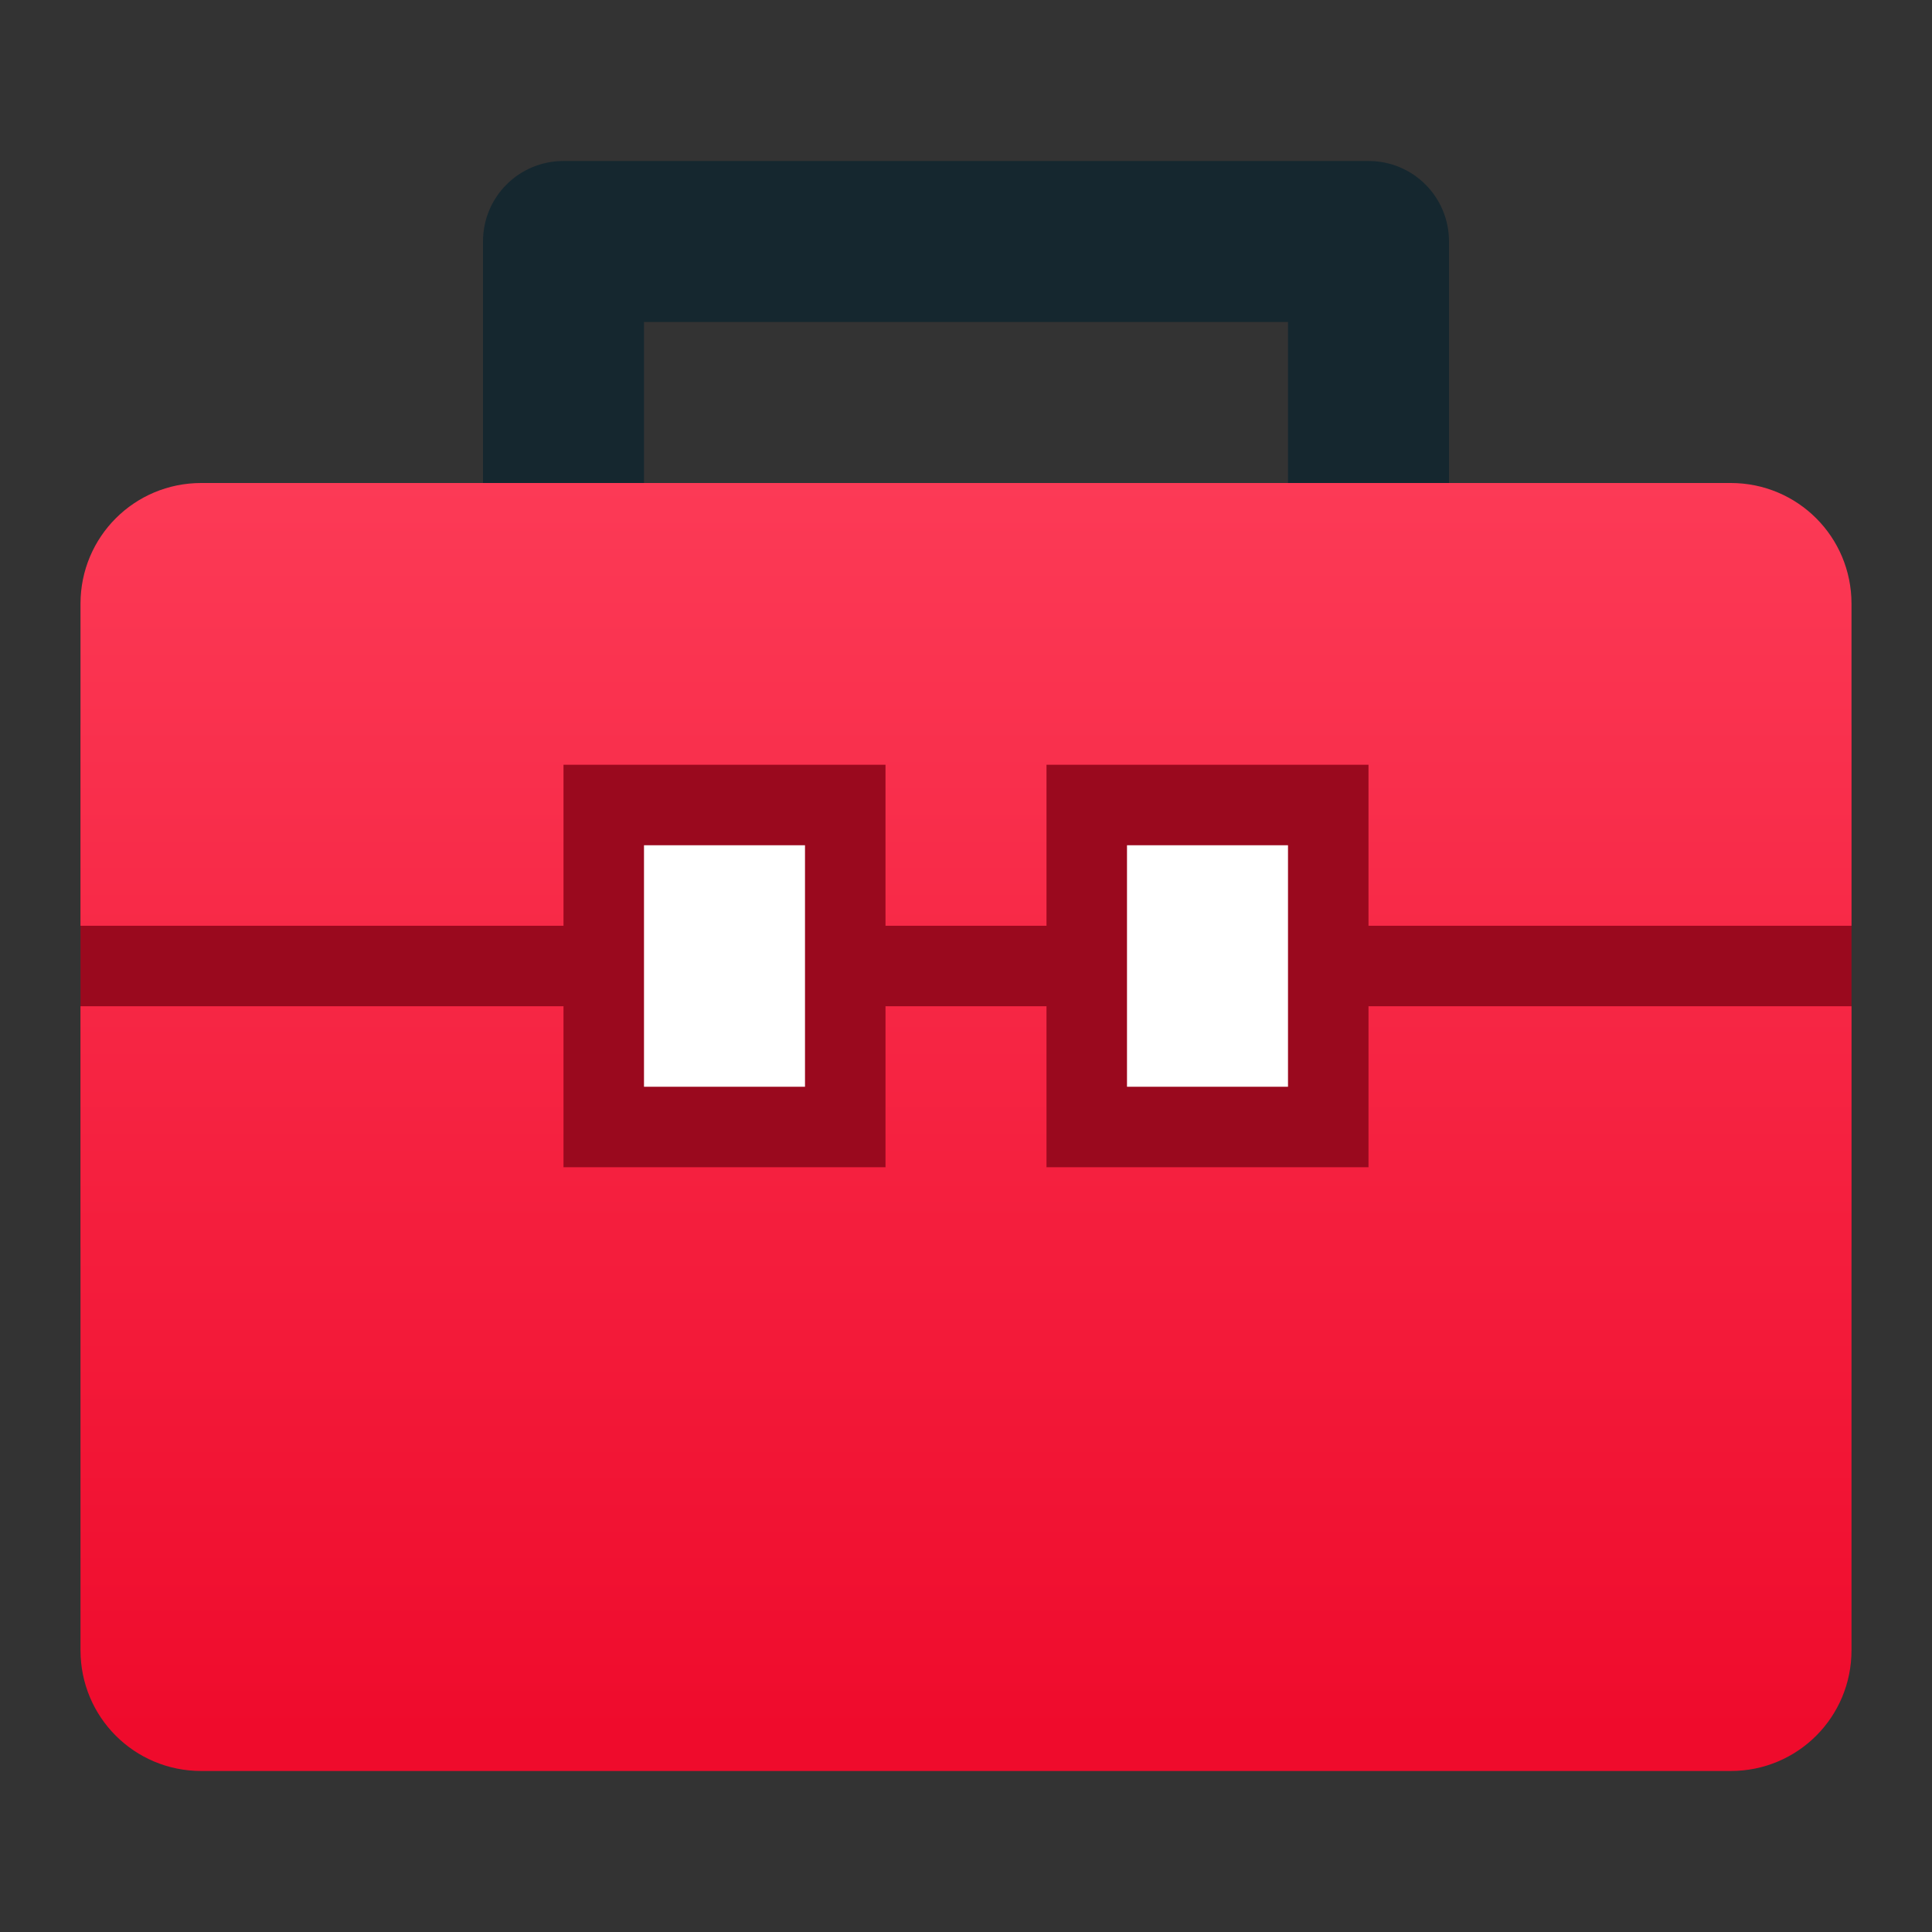 <svg xmlns="http://www.w3.org/2000/svg" xmlns:svg="http://www.w3.org/2000/svg" xmlns:xlink="http://www.w3.org/1999/xlink" id="svg8" width="48" height="48" version="1.1" viewBox="0 0 48 48"><rect x="0" y="0" width="48" height="48" fill="#333333" stroke="none"/><title id="title7895">Antu icon Theme</title><defs id="defs2"><linearGradient id="linearGradient4564"><stop id="stop4560" offset="0" style="stop-color:#ef0b2c;stop-opacity:1"/><stop id="stop4562" offset="1" style="stop-color:#fc3a56;stop-opacity:1"/></linearGradient><linearGradient id="linearGradient838" x1="25" x2="25" y1="309.65" y2="278.65" gradientTransform="translate(0,-266.65)" gradientUnits="userSpaceOnUse" xlink:href="#linearGradient4564"/><linearGradient id="linearGradient835" x1="25" x2="25" y1="309.65" y2="278.65" gradientTransform="translate(0,-266.65)" gradientUnits="userSpaceOnUse" xlink:href="#linearGradient4564"/></defs><g id="layer1" transform="translate(0,-266.65)"><path style="opacity:1;vector-effect:none;fill:#9a091e;fill-opacity:1;stroke:none;stroke-width:2;stroke-linecap:round;stroke-linejoin:round;stroke-miterlimit:4;stroke-dasharray:none;stroke-dashoffset:0;stroke-opacity:1;paint-order:normal" id="rect824" d="m 2,284.65 h 44 v 13 H 2 Z"/><g id="g2556"><path style="opacity:1;vector-effect:none;fill:#15272f;fill-opacity:1;stroke:none;stroke-width:6;stroke-linecap:round;stroke-linejoin:round;stroke-miterlimit:4;stroke-dasharray:none;stroke-dashoffset:0;stroke-opacity:1" id="rect1644" d="M 14 4 C 12.892 4 12 4.892 12 6 L 12 9 L 12 14 L 12 15 L 12 16 L 16 16 L 16 15 L 16 8 L 32 8 L 32 15 L 32 16 L 34 16 L 35 16 L 36 16 L 36 15 L 36 14 L 36 9 L 36 6 C 36 4.892 35.108 4 34 4 L 14 4 z" transform="translate(0,266.65)"/><path style="opacity:1;vector-effect:none;fill:url(#linearGradient838);fill-opacity:1;stroke:none;stroke-width:6;stroke-linecap:round;stroke-linejoin:round;stroke-miterlimit:4;stroke-dasharray:none;stroke-dashoffset:0;stroke-opacity:1" id="path831" d="M 2 25 L 2 41 C 2 42.662 3.338 44 5 44 L 43 44 C 44.662 44 46 42.662 46 41 L 46 25 L 34 25 L 34 29 L 26 29 L 26 25 L 22 25 L 22 29 L 14 29 L 14 25 L 2 25 z" transform="translate(0,266.65)"/><path style="opacity:1;vector-effect:none;fill:url(#linearGradient835);fill-opacity:1;stroke:none;stroke-width:6;stroke-linecap:round;stroke-linejoin:round;stroke-miterlimit:4;stroke-dasharray:none;stroke-dashoffset:0;stroke-opacity:1" id="rect2544" d="M 5 12 C 3.338 12 2 13.338 2 15 L 2 23 L 14 23 L 14 19 L 22 19 L 22 23 L 26 23 L 26 19 L 34 19 L 34 23 L 46 23 L 46 15 C 46 13.338 44.662 12 43 12 L 5 12 z" transform="translate(0,266.65)"/><path id="rect1818" d="m 16,287.65 v 6 h 4 v -6 z m 12,0 v 6 h 4 v -6 z" style="opacity:1;vector-effect:none;fill:#fff;fill-opacity:1;stroke:none;stroke-width:6;stroke-linecap:round;stroke-linejoin:round;stroke-miterlimit:4;stroke-dasharray:none;stroke-dashoffset:0;stroke-opacity:1"/></g></g></svg>